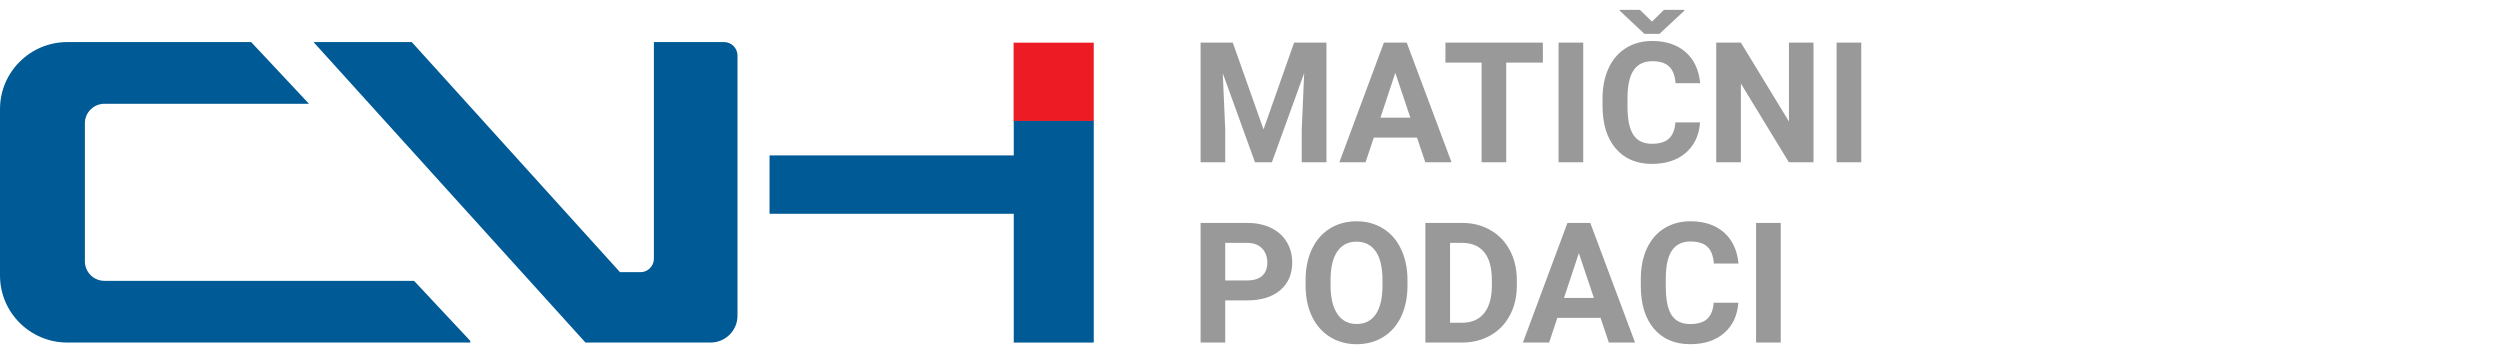<svg width="208" height="29" viewBox="0 0 208 29" fill="none" xmlns="http://www.w3.org/2000/svg">
<path d="M34.449 23.366H8.691C7.792 23.366 7.063 22.641 7.063 21.745V10.255C7.063 9.359 7.792 8.634 8.691 8.634H25.706L20.896 3.5H5.606C2.51 3.5 0 5.999 0 9.08V22.92C0 26.001 2.51 28.5 5.606 28.5H39.127V28.36L34.449 23.366Z" fill="#005A96"/>
<path d="M60.237 3.5H54.403V21.528C54.403 22.144 53.901 22.644 53.281 22.644H51.583L34.258 3.5H26.085L48.711 28.5H53.894H54.403H54.642H56.507H59.115C60.355 28.5 61.359 27.501 61.359 26.268V4.616C61.359 4 60.856 3.5 60.237 3.5Z" fill="#005A96"/>
<path d="M84.344 10.538V12.331V12.93H64.026V17.787H84.344V28.5H87.665H91V17.787V12.93V12.331V10.538V10H87.665H84.344V10.538Z" fill="#005A96"/>
<path d="M91 3.55H84.331V10.059H91V3.55Z" fill="#ED1C24"/>
<path d="M102.568 3.547L105.125 10.766L107.668 3.547H110.361V13.5H108.304V10.779L108.509 6.083L105.822 13.5H104.414L101.734 6.09L101.939 10.779V13.5H99.889V3.547H102.568ZM117.895 11.449H114.299L113.615 13.5H111.435L115.14 3.547H117.04L120.766 13.5H118.585L117.895 11.449ZM114.853 9.788H117.341L116.09 6.062L114.853 9.788ZM128.367 5.208H125.318V13.5H123.268V5.208H120.26V3.547H128.367V5.208ZM131.724 13.5H129.673V3.547H131.724V13.5ZM141.444 10.185C141.367 11.255 140.97 12.099 140.255 12.714C139.544 13.329 138.605 13.637 137.438 13.637C136.162 13.637 135.158 13.208 134.424 12.352C133.695 11.49 133.33 10.31 133.33 8.811V8.202C133.33 7.245 133.499 6.402 133.836 5.673C134.173 4.944 134.654 4.385 135.278 3.998C135.907 3.606 136.636 3.41 137.466 3.41C138.614 3.41 139.539 3.718 140.241 4.333C140.943 4.948 141.349 5.812 141.458 6.924H139.407C139.357 6.281 139.177 5.816 138.867 5.529C138.562 5.238 138.095 5.092 137.466 5.092C136.782 5.092 136.27 5.338 135.928 5.83C135.59 6.318 135.417 7.077 135.408 8.106V8.858C135.408 9.934 135.57 10.72 135.894 11.217C136.222 11.713 136.737 11.962 137.438 11.962C138.072 11.962 138.544 11.818 138.854 11.531C139.168 11.24 139.348 10.791 139.394 10.185H141.444ZM137.445 1.797L138.443 0.819H140.132V0.895L138.067 2.815H136.816L134.752 0.881V0.819H136.44L137.445 1.797ZM150.885 13.5H148.834L144.842 6.951V13.5H142.791V3.547H144.842L148.841 10.109V3.547H150.885V13.5ZM154.856 13.5H152.806V3.547H154.856V13.5ZM101.939 24.993V28.5H99.889V18.547H103.771C104.519 18.547 105.175 18.684 105.74 18.957C106.31 19.23 106.747 19.62 107.053 20.126C107.358 20.627 107.511 21.199 107.511 21.842C107.511 22.817 107.176 23.587 106.506 24.152C105.84 24.713 104.918 24.993 103.737 24.993H101.939ZM101.939 23.332H103.771C104.314 23.332 104.726 23.204 105.009 22.949C105.296 22.694 105.439 22.329 105.439 21.855C105.439 21.368 105.296 20.974 105.009 20.673C104.722 20.372 104.325 20.217 103.819 20.208H101.939V23.332ZM117.102 23.749C117.102 24.729 116.928 25.588 116.582 26.326C116.236 27.064 115.739 27.634 115.092 28.035C114.449 28.436 113.711 28.637 112.877 28.637C112.052 28.637 111.316 28.439 110.669 28.042C110.022 27.645 109.521 27.08 109.165 26.347C108.81 25.608 108.63 24.761 108.625 23.804V23.311C108.625 22.332 108.8 21.47 109.151 20.727C109.507 19.98 110.006 19.408 110.648 19.012C111.296 18.611 112.034 18.41 112.863 18.41C113.693 18.41 114.429 18.611 115.071 19.012C115.718 19.408 116.217 19.98 116.568 20.727C116.924 21.47 117.102 22.329 117.102 23.305V23.749ZM115.023 23.298C115.023 22.254 114.837 21.461 114.463 20.919C114.089 20.377 113.556 20.105 112.863 20.105C112.175 20.105 111.644 20.374 111.271 20.912C110.897 21.445 110.708 22.229 110.703 23.264V23.749C110.703 24.765 110.89 25.554 111.264 26.114C111.637 26.675 112.175 26.955 112.877 26.955C113.565 26.955 114.094 26.686 114.463 26.148C114.832 25.606 115.019 24.818 115.023 23.783V23.298ZM118.592 28.5V18.547H121.654C122.529 18.547 123.311 18.745 123.999 19.142C124.692 19.534 125.232 20.094 125.619 20.823C126.007 21.548 126.2 22.373 126.2 23.298V23.756C126.2 24.681 126.009 25.504 125.626 26.224C125.248 26.944 124.712 27.502 124.02 27.898C123.327 28.295 122.545 28.495 121.675 28.5H118.592ZM120.643 20.208V26.852H121.634C122.436 26.852 123.049 26.59 123.473 26.066C123.896 25.542 124.113 24.793 124.122 23.817V23.291C124.122 22.279 123.912 21.514 123.493 20.994C123.074 20.47 122.461 20.208 121.654 20.208H120.643ZM133.166 26.449H129.57L128.887 28.5H126.706L130.411 18.547H132.312L136.037 28.5H133.856L133.166 26.449ZM130.124 24.788H132.612L131.361 21.062L130.124 24.788ZM144.63 25.185C144.552 26.256 144.156 27.099 143.44 27.714C142.729 28.329 141.791 28.637 140.624 28.637C139.348 28.637 138.343 28.208 137.609 27.352C136.88 26.49 136.516 25.31 136.516 23.811V23.202C136.516 22.245 136.684 21.402 137.021 20.673C137.359 19.944 137.84 19.385 138.464 18.998C139.093 18.606 139.822 18.41 140.651 18.41C141.8 18.41 142.725 18.718 143.427 19.333C144.129 19.948 144.534 20.812 144.644 21.924H142.593C142.543 21.281 142.363 20.816 142.053 20.529C141.747 20.238 141.28 20.092 140.651 20.092C139.968 20.092 139.455 20.338 139.113 20.83C138.776 21.318 138.603 22.076 138.594 23.106V23.858C138.594 24.934 138.756 25.72 139.079 26.217C139.407 26.713 139.922 26.962 140.624 26.962C141.257 26.962 141.729 26.818 142.039 26.531C142.354 26.24 142.534 25.791 142.579 25.185H144.63ZM148.157 28.5H146.106V18.547H148.157V28.5Z" fill="#999999"/>
</svg>
